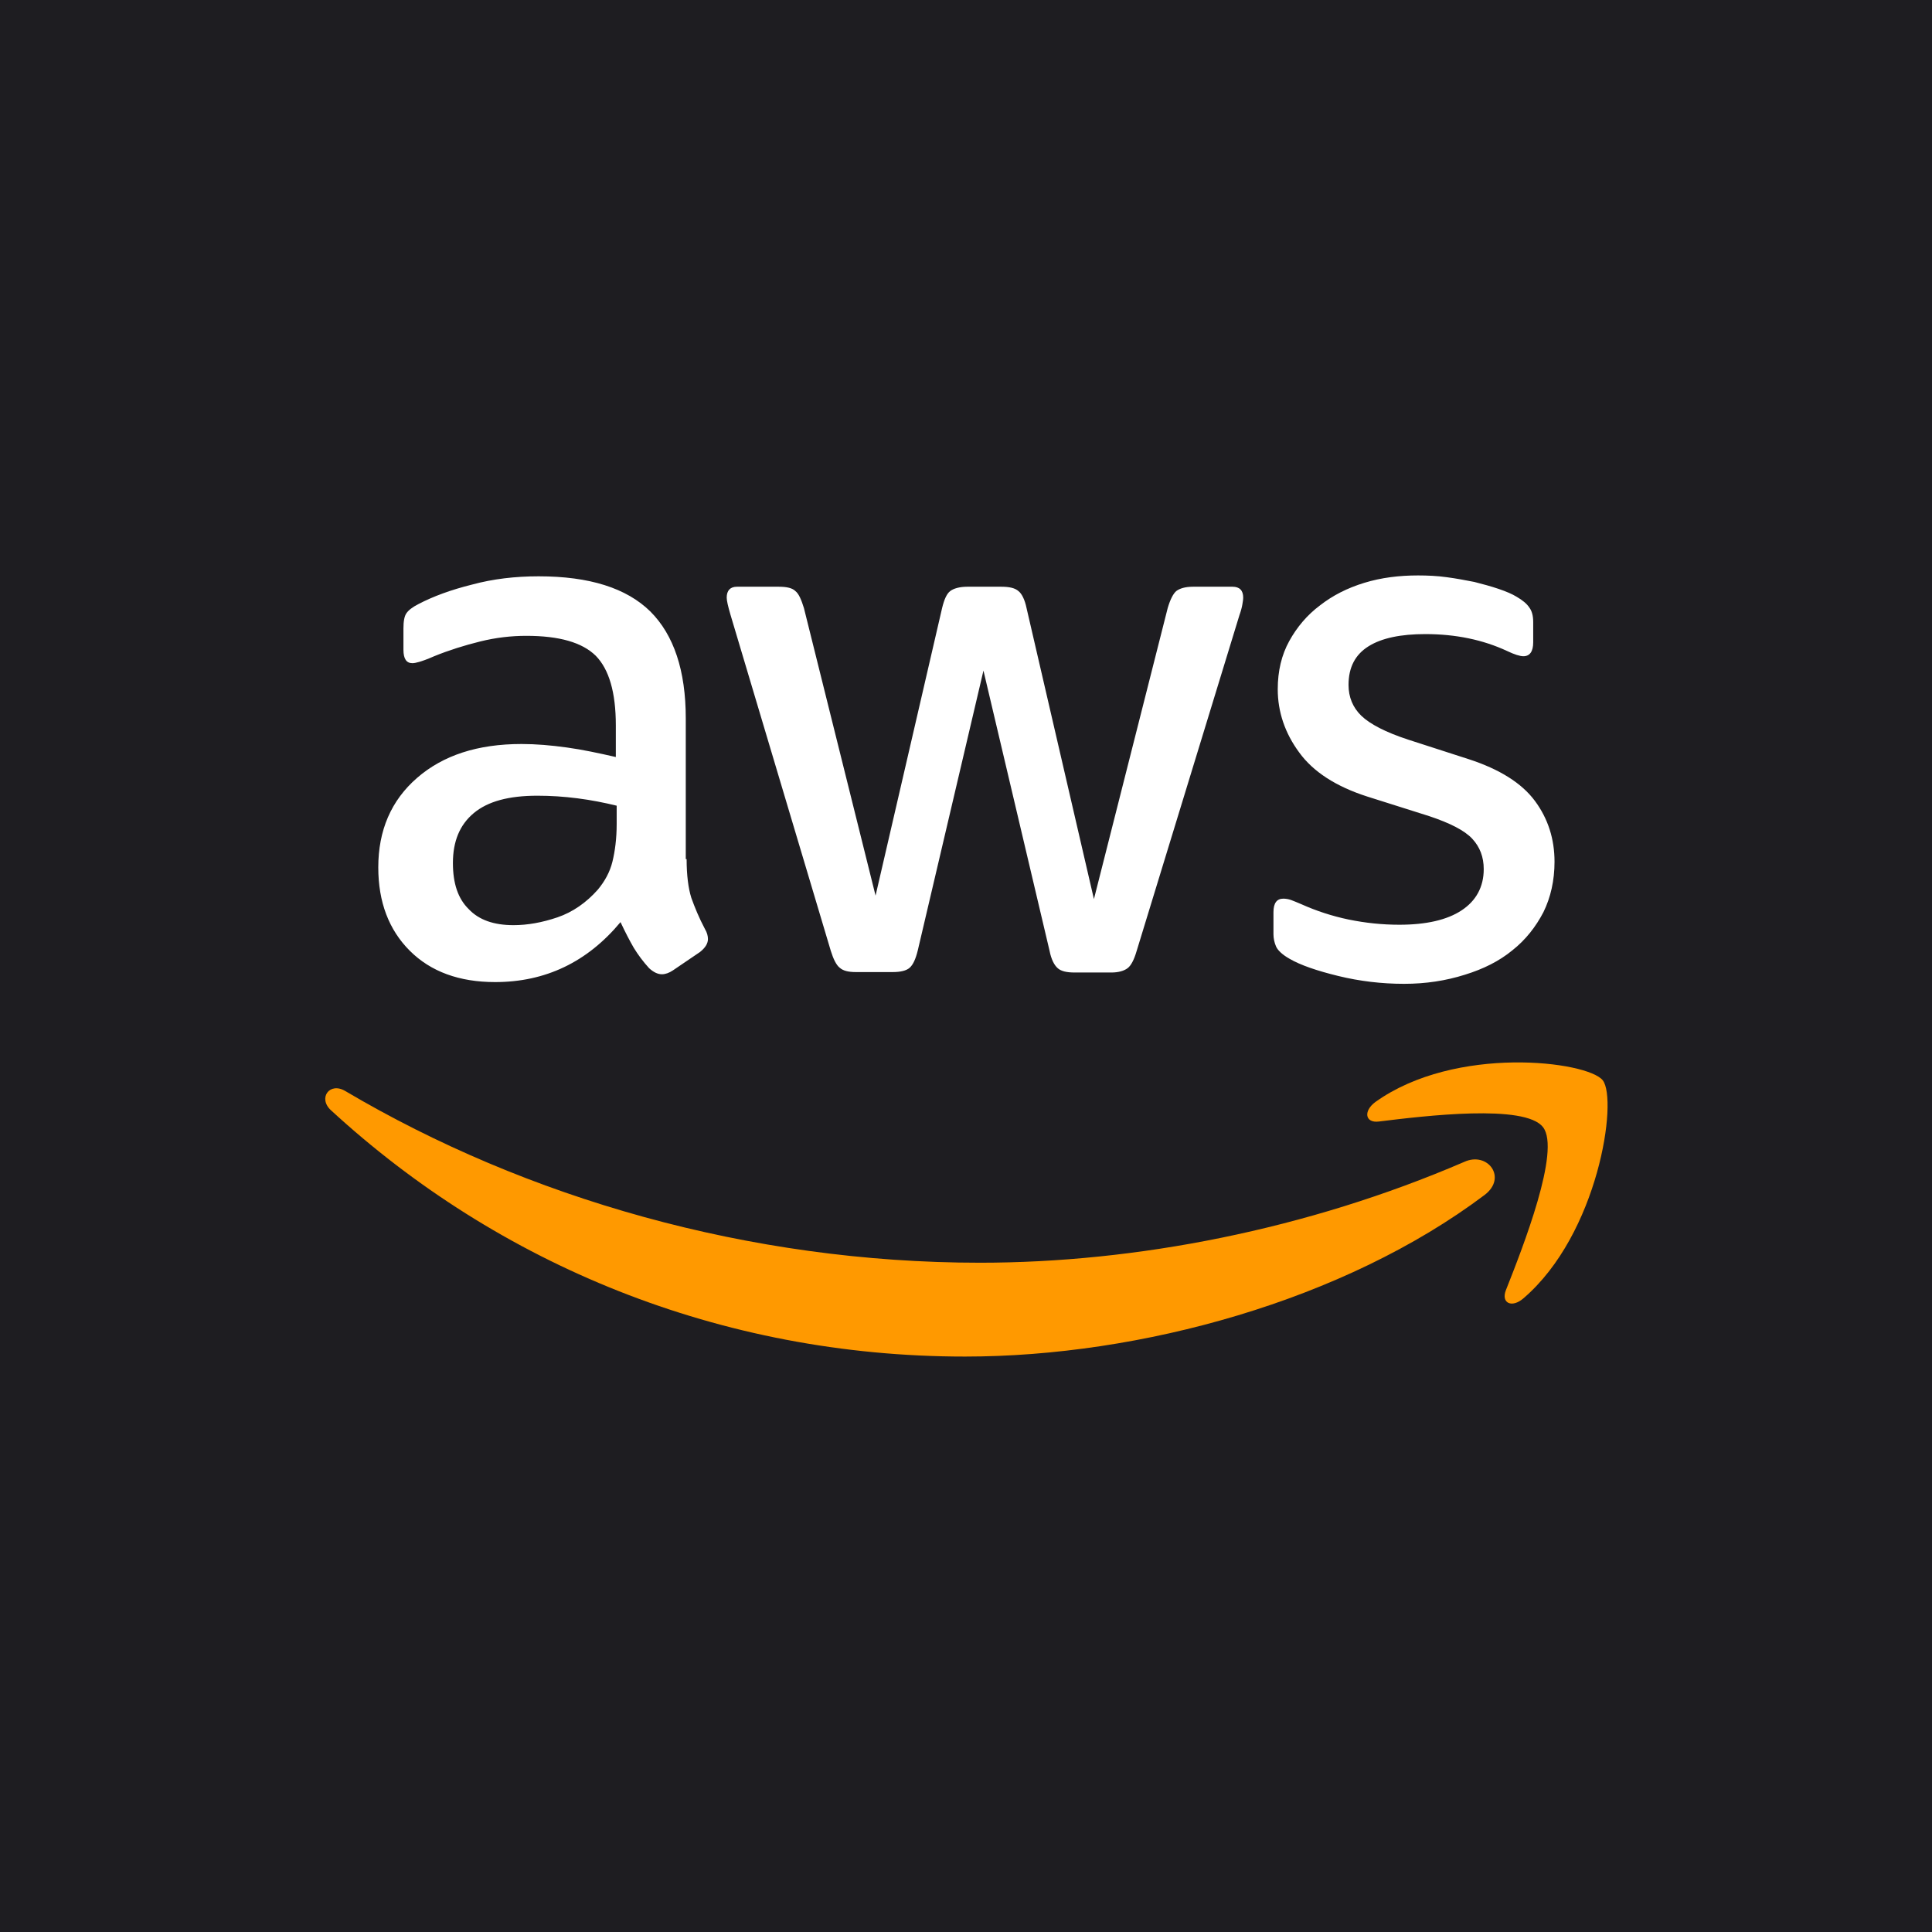 <svg width="84" height="84" viewBox="0 0 84 84" fill="none" xmlns="http://www.w3.org/2000/svg">
<rect width="84" height="84" fill="#1E1D21"/>
<g clip-path="url(#clip0_925_74)">
<path d="M29.853 37.353C29.853 38.052 29.927 38.619 30.057 39.035C30.206 39.45 30.391 39.903 30.651 40.395C30.743 40.546 30.78 40.697 30.78 40.829C30.78 41.018 30.669 41.207 30.428 41.396L29.26 42.189C29.093 42.302 28.926 42.359 28.778 42.359C28.592 42.359 28.407 42.264 28.221 42.094C27.962 41.811 27.739 41.509 27.554 41.207C27.369 40.886 27.183 40.527 26.979 40.092C25.533 41.83 23.715 42.699 21.527 42.699C19.97 42.699 18.727 42.246 17.819 41.339C16.91 40.432 16.447 39.223 16.447 37.712C16.447 36.107 17.003 34.803 18.134 33.821C19.265 32.839 20.767 32.348 22.677 32.348C23.308 32.348 23.957 32.404 24.643 32.499C25.329 32.593 26.033 32.745 26.775 32.914V31.536C26.775 30.1 26.478 29.099 25.904 28.513C25.31 27.928 24.309 27.645 22.881 27.645C22.232 27.645 21.564 27.72 20.878 27.89C20.192 28.06 19.525 28.268 18.876 28.532C18.579 28.665 18.357 28.74 18.227 28.778C18.097 28.816 18.004 28.834 17.93 28.834C17.671 28.834 17.541 28.646 17.541 28.249V27.323C17.541 27.021 17.578 26.794 17.671 26.662C17.763 26.53 17.93 26.398 18.19 26.266C18.839 25.926 19.617 25.642 20.526 25.416C21.435 25.17 22.399 25.057 23.419 25.057C25.625 25.057 27.239 25.567 28.277 26.587C29.297 27.607 29.816 29.156 29.816 31.233V37.353H29.853ZM22.325 40.224C22.937 40.224 23.567 40.111 24.235 39.885C24.902 39.658 25.496 39.242 25.996 38.676C26.293 38.317 26.515 37.92 26.627 37.467C26.738 37.013 26.812 36.466 26.812 35.823V35.03C26.274 34.898 25.7 34.785 25.106 34.709C24.513 34.633 23.938 34.596 23.363 34.596C22.121 34.596 21.212 34.841 20.6 35.351C19.988 35.861 19.692 36.579 19.692 37.523C19.692 38.411 19.914 39.072 20.378 39.526C20.823 39.998 21.472 40.224 22.325 40.224ZM37.215 42.264C36.881 42.264 36.659 42.208 36.51 42.076C36.362 41.962 36.232 41.698 36.121 41.339L31.763 26.738C31.652 26.36 31.596 26.114 31.596 25.982C31.596 25.68 31.745 25.51 32.041 25.51H33.859C34.211 25.51 34.452 25.567 34.582 25.699C34.73 25.812 34.841 26.077 34.953 26.436L38.068 38.94L40.961 26.436C41.053 26.058 41.164 25.812 41.313 25.699C41.461 25.586 41.721 25.51 42.055 25.51H43.538C43.89 25.51 44.131 25.567 44.28 25.699C44.428 25.812 44.558 26.077 44.632 26.436L47.562 39.091L50.77 26.436C50.881 26.058 51.011 25.812 51.141 25.699C51.289 25.586 51.53 25.51 51.864 25.51H53.588C53.885 25.51 54.052 25.661 54.052 25.982C54.052 26.077 54.033 26.171 54.015 26.285C53.996 26.398 53.959 26.549 53.885 26.757L49.416 41.358C49.305 41.736 49.175 41.981 49.027 42.094C48.878 42.208 48.637 42.283 48.322 42.283H46.727C46.375 42.283 46.134 42.227 45.986 42.094C45.837 41.962 45.708 41.717 45.633 41.339L42.759 29.156L39.904 41.32C39.811 41.698 39.7 41.943 39.551 42.076C39.403 42.208 39.143 42.264 38.81 42.264H37.215ZM61.043 42.775C60.078 42.775 59.114 42.661 58.187 42.434C57.26 42.208 56.537 41.962 56.055 41.679C55.758 41.509 55.554 41.32 55.48 41.15C55.406 40.98 55.368 40.791 55.368 40.621V39.658C55.368 39.261 55.517 39.072 55.795 39.072C55.906 39.072 56.017 39.091 56.129 39.129C56.24 39.167 56.407 39.242 56.592 39.318C57.223 39.601 57.909 39.828 58.632 39.979C59.374 40.13 60.097 40.206 60.839 40.206C62.007 40.206 62.916 39.998 63.546 39.582C64.177 39.167 64.51 38.562 64.51 37.788C64.51 37.259 64.343 36.825 64.01 36.466C63.676 36.107 63.045 35.786 62.137 35.483L59.448 34.633C58.094 34.199 57.093 33.557 56.481 32.707C55.869 31.876 55.554 30.95 55.554 29.968C55.554 29.174 55.721 28.476 56.055 27.871C56.388 27.267 56.833 26.738 57.39 26.322C57.946 25.888 58.577 25.567 59.318 25.34C60.06 25.113 60.839 25.019 61.655 25.019C62.062 25.019 62.489 25.038 62.897 25.095C63.324 25.151 63.713 25.227 64.102 25.302C64.473 25.397 64.826 25.491 65.159 25.605C65.493 25.718 65.753 25.831 65.938 25.945C66.198 26.096 66.383 26.247 66.494 26.417C66.606 26.568 66.661 26.776 66.661 27.04V27.928C66.661 28.325 66.513 28.532 66.235 28.532C66.086 28.532 65.845 28.457 65.53 28.306C64.473 27.814 63.286 27.569 61.97 27.569C60.913 27.569 60.078 27.739 59.504 28.098C58.929 28.457 58.632 29.005 58.632 29.779C58.632 30.308 58.818 30.761 59.188 31.12C59.559 31.479 60.245 31.838 61.228 32.159L63.861 33.009C65.196 33.443 66.161 34.048 66.735 34.822C67.31 35.597 67.588 36.484 67.588 37.467C67.588 38.279 67.421 39.016 67.106 39.658C66.772 40.3 66.327 40.867 65.753 41.32C65.178 41.792 64.492 42.132 63.694 42.378C62.86 42.642 61.988 42.775 61.043 42.775Z" fill="white"/>
<path d="M64.547 51.955C58.447 56.544 49.583 58.981 41.962 58.981C31.281 58.981 21.657 54.958 14.388 48.271C13.814 47.742 14.333 47.025 15.019 47.44C22.881 52.087 32.579 54.901 42.611 54.901C49.379 54.901 56.815 53.466 63.657 50.519C64.677 50.047 65.549 51.199 64.547 51.955Z" fill="#FF9900"/>
<path d="M67.088 49.008C66.309 47.988 61.933 48.517 59.949 48.762C59.355 48.838 59.263 48.309 59.8 47.912C63.286 45.419 69.016 46.137 69.684 46.968C70.351 47.818 69.498 53.654 66.235 56.45C65.734 56.885 65.252 56.658 65.475 56.091C66.216 54.221 67.867 50.009 67.088 49.008Z" fill="#FF9900"/>
</g>
<defs>
<clipPath id="clip0_925_74">
<rect width="56" height="34" fill="white" transform="translate(14.018 25)"/>
</clipPath>
</defs>
</svg>
